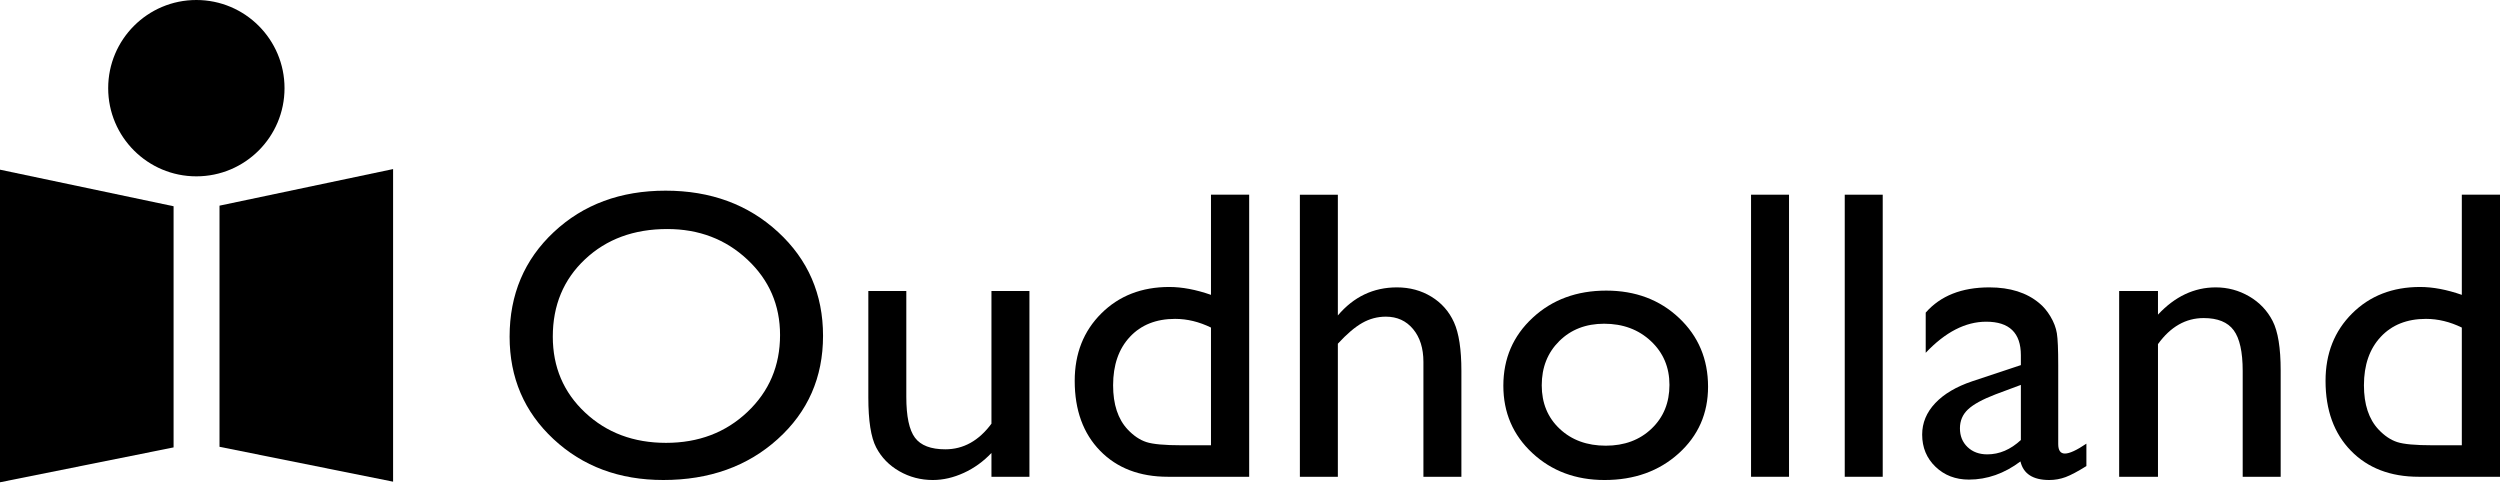<svg width="330px" height="64px" viewBox="0 0 330 64" version="1.1" xmlns="http://www.w3.org/2000/svg" xmlns:xlink="http://www.w3.org/1999/xlink">
    <g id="Projectinrichting" stroke="none" stroke-width="1" fill="none" fill-rule="evenodd">
        <g id="Home" transform="translate(-62, -26)">
            <g id="Oudholland-logo-Copy-2" transform="translate(62, 26)">
                <path class="logo-text" d="M88.079,30.232 C83.675,30.232 80.056,31.564 77.222,34.23 C74.387,36.895 72.969,40.298 72.969,44.437 C72.969,48.453 74.392,51.794 77.236,54.459 C80.079,57.124 83.638,58.457 87.914,58.457 C92.206,58.457 95.789,57.097 98.66,54.378 C101.531,51.66 102.967,48.275 102.967,44.224 C102.967,40.28 101.531,36.961 98.66,34.269 C95.789,31.578 92.262,30.232 88.079,30.232 M87.858,25.168 C93.804,25.168 98.755,26.989 102.709,30.631 C106.664,34.274 108.641,38.84 108.641,44.331 C108.641,49.821 106.646,54.365 102.655,57.963 C98.663,61.562 93.63,63.36 87.556,63.36 C81.756,63.36 76.925,61.562 73.062,57.963 C69.199,54.365 67.268,49.857 67.268,44.437 C67.268,38.876 69.213,34.274 73.103,30.631 C76.994,26.989 81.912,25.168 87.858,25.168" id="Fill-1" fill="currentColor"></path>
                <path class="logo-text" d="M130.872,62.934 L130.872,59.79 C129.806,60.917 128.59,61.794 127.221,62.421 C125.853,63.047 124.49,63.361 123.131,63.361 C121.533,63.361 120.06,62.974 118.71,62.201 C117.36,61.428 116.341,60.38 115.652,59.056 C114.964,57.733 114.62,55.534 114.62,52.46 L114.62,38.414 L119.633,38.414 L119.633,52.389 C119.633,54.962 120.014,56.759 120.776,57.779 C121.538,58.799 122.874,59.309 124.784,59.309 C127.171,59.309 129.2,58.182 130.872,55.925 L130.872,38.414 L135.885,38.414 L135.885,62.934 L130.872,62.934 Z" id="Fill-3" fill="currentColor"></path>
                <path class="logo-text" d="M159.85,58.776 L159.85,43.238 C158.289,42.474 156.709,42.092 155.112,42.092 C152.614,42.092 150.626,42.883 149.148,44.464 C147.67,46.045 146.93,48.178 146.93,50.861 C146.93,53.384 147.573,55.329 148.859,56.697 C149.63,57.515 150.447,58.066 151.31,58.35 C152.173,58.635 153.725,58.776 155.966,58.776 L159.85,58.776 Z M159.85,25.7 L164.891,25.7 L164.891,62.934 L154.175,62.934 C150.429,62.934 147.44,61.788 145.209,59.496 C142.978,57.204 141.862,54.13 141.862,50.275 C141.862,46.667 143.034,43.7 145.375,41.372 C147.716,39.045 150.705,37.881 154.341,37.881 C156.03,37.881 157.867,38.227 159.85,38.92 L159.85,25.7 Z" id="Fill-5" fill="currentColor"></path>
                <path class="logo-text" d="M171.584,25.701 L176.597,25.701 L176.597,41.639 C178.691,39.169 181.289,37.934 184.393,37.934 C186.082,37.934 187.597,38.343 188.938,39.16 C190.278,39.977 191.275,41.106 191.927,42.545 C192.579,43.984 192.904,46.126 192.904,48.968 L192.904,62.935 L187.891,62.935 L187.891,47.769 C187.891,45.974 187.437,44.531 186.528,43.438 C185.618,42.345 184.42,41.799 182.933,41.799 C181.831,41.799 180.793,42.074 179.82,42.625 C178.847,43.176 177.772,44.091 176.597,45.37 L176.597,62.935 L171.584,62.935 L171.584,25.701 Z" id="Fill-7" fill="currentColor"></path>
                <path class="logo-text" d="M211.746,42.732 C209.34,42.732 207.366,43.496 205.823,45.024 C204.281,46.552 203.51,48.498 203.51,50.861 C203.51,53.206 204.299,55.121 205.879,56.604 C207.457,58.088 209.487,58.83 211.966,58.83 C214.427,58.83 216.442,58.079 218.013,56.577 C219.583,55.077 220.368,53.153 220.368,50.807 C220.368,48.48 219.551,46.552 217.916,45.024 C216.282,43.496 214.225,42.732 211.746,42.732 M212.022,38.36 C215.878,38.36 219.082,39.565 221.636,41.972 C224.187,44.38 225.463,47.405 225.463,51.047 C225.463,54.583 224.169,57.519 221.58,59.856 C218.99,62.192 215.73,63.361 211.801,63.361 C208,63.361 204.823,62.175 202.27,59.803 C199.717,57.431 198.442,54.468 198.442,50.914 C198.442,47.325 199.731,44.336 202.312,41.946 C204.891,39.556 208.128,38.36 212.022,38.36" id="Fill-9" fill="currentColor"></path>
                <polygon class="logo-text" id="Fill-11" fill="currentColor" mask="url(#mask-of609l-a5b-2)" points="231.138 62.934 236.151 62.934 236.151 25.7 231.138 25.7"></polygon>
                <polygon class="logo-text" id="Fill-13" fill="currentColor" mask="url(#mask-of609l-a5b-2)" points="243.506 62.934 248.519 62.934 248.519 25.7 243.506 25.7"></polygon>
                <path class="logo-text" d="M266.755,58.083 L266.755,50.807 L263.395,52.06 C261.686,52.718 260.478,53.379 259.772,54.046 C259.065,54.712 258.712,55.543 258.712,56.538 C258.712,57.55 259.047,58.377 259.718,59.016 C260.387,59.656 261.255,59.976 262.321,59.976 C263.918,59.976 265.396,59.345 266.755,58.083 M271.686,48.195 L271.686,58.617 C271.686,59.452 271.979,59.869 272.567,59.869 C273.173,59.869 274.119,59.434 275.404,58.563 L275.404,61.521 C274.266,62.232 273.353,62.717 272.664,62.975 C271.975,63.231 271.254,63.361 270.501,63.361 C268.353,63.361 267.086,62.543 266.7,60.909 C264.57,62.508 262.302,63.307 259.896,63.307 C258.133,63.307 256.664,62.743 255.489,61.615 C254.313,60.487 253.726,59.069 253.726,57.364 C253.726,55.818 254.299,54.436 255.447,53.219 C256.594,52.003 258.225,51.039 260.337,50.328 L266.755,48.195 L266.755,46.889 C266.755,43.94 265.231,42.465 262.182,42.465 C259.446,42.465 256.784,43.833 254.194,46.57 L254.194,41.265 C256.141,39.045 258.941,37.934 262.596,37.934 C265.331,37.934 267.527,38.627 269.179,40.013 C269.73,40.457 270.226,41.049 270.667,41.786 C271.107,42.523 271.387,43.26 271.507,43.998 C271.626,44.735 271.686,46.135 271.686,48.195" id="Fill-14" fill="currentColor" mask="url(#mask-of609l-a5b-2)"></path>
                <path class="logo-text" d="M284.853,38.414 L284.853,41.532 C287.093,39.133 289.636,37.934 292.483,37.934 C294.061,37.934 295.531,38.33 296.89,39.12 C298.249,39.911 299.281,40.995 299.988,42.372 C300.696,43.749 301.049,45.93 301.049,48.915 L301.049,62.934 L296.036,62.934 L296.036,48.969 C296.036,46.463 295.641,44.673 294.851,43.598 C294.061,42.523 292.74,41.985 290.885,41.985 C288.517,41.985 286.505,43.131 284.853,45.423 L284.853,62.934 L279.729,62.934 L279.729,38.414 L284.853,38.414 Z" id="Fill-15" fill="currentColor" mask="url(#mask-of609l-a5b-2)"></path>
                <path class="logo-text" d="M324.96,58.776 L324.96,43.238 C323.398,42.474 321.819,42.092 320.221,42.092 C317.723,42.092 315.735,42.883 314.258,44.464 C312.779,46.045 312.04,48.178 312.04,50.861 C312.04,53.384 312.683,55.329 313.968,56.697 C314.74,57.515 315.556,58.066 316.42,58.35 C317.283,58.635 318.835,58.776 321.076,58.776 L324.96,58.776 Z M324.96,25.7 L330,25.7 L330,62.934 L319.285,62.934 C315.539,62.934 312.549,61.788 310.319,59.496 C308.087,57.204 306.972,54.13 306.972,50.275 C306.972,46.667 308.143,43.7 310.484,41.372 C312.825,39.045 315.814,37.881 319.45,37.881 C321.14,37.881 322.976,38.227 324.96,38.92 L324.96,25.7 Z" id="Fill-16" fill="currentColor" mask="url(#mask-of609l-a5b-2)"></path>
                <path class="logo-circle" d="M37.557,11.639 C37.557,18.067 32.346,23.277 25.919,23.277 C19.491,23.277 14.28,18.067 14.28,11.639 C14.28,5.211 19.491,0 25.919,0 C32.346,0 37.557,5.211 37.557,11.639" id="Fill-17" fill="currentColor" mask="url(#mask-of609l-a5b-2)"></path>
                <polygon class="logo-right" id="Fill-18" fill="currentColor" mask="url(#mask-of609l-a5b-2)" points="28.975 27.147 28.975 58.977 51.888 63.582 51.888 22.318"></polygon>
                <polygon class="logo-left" id="Fill-19" fill="currentColor" mask="url(#mask-of609l-a5b-2)" points="22.913 27.225 22.913 59.056 -0 63.66 -0 22.397"></polygon>
            </g>
        </g>
    </g>
</svg>